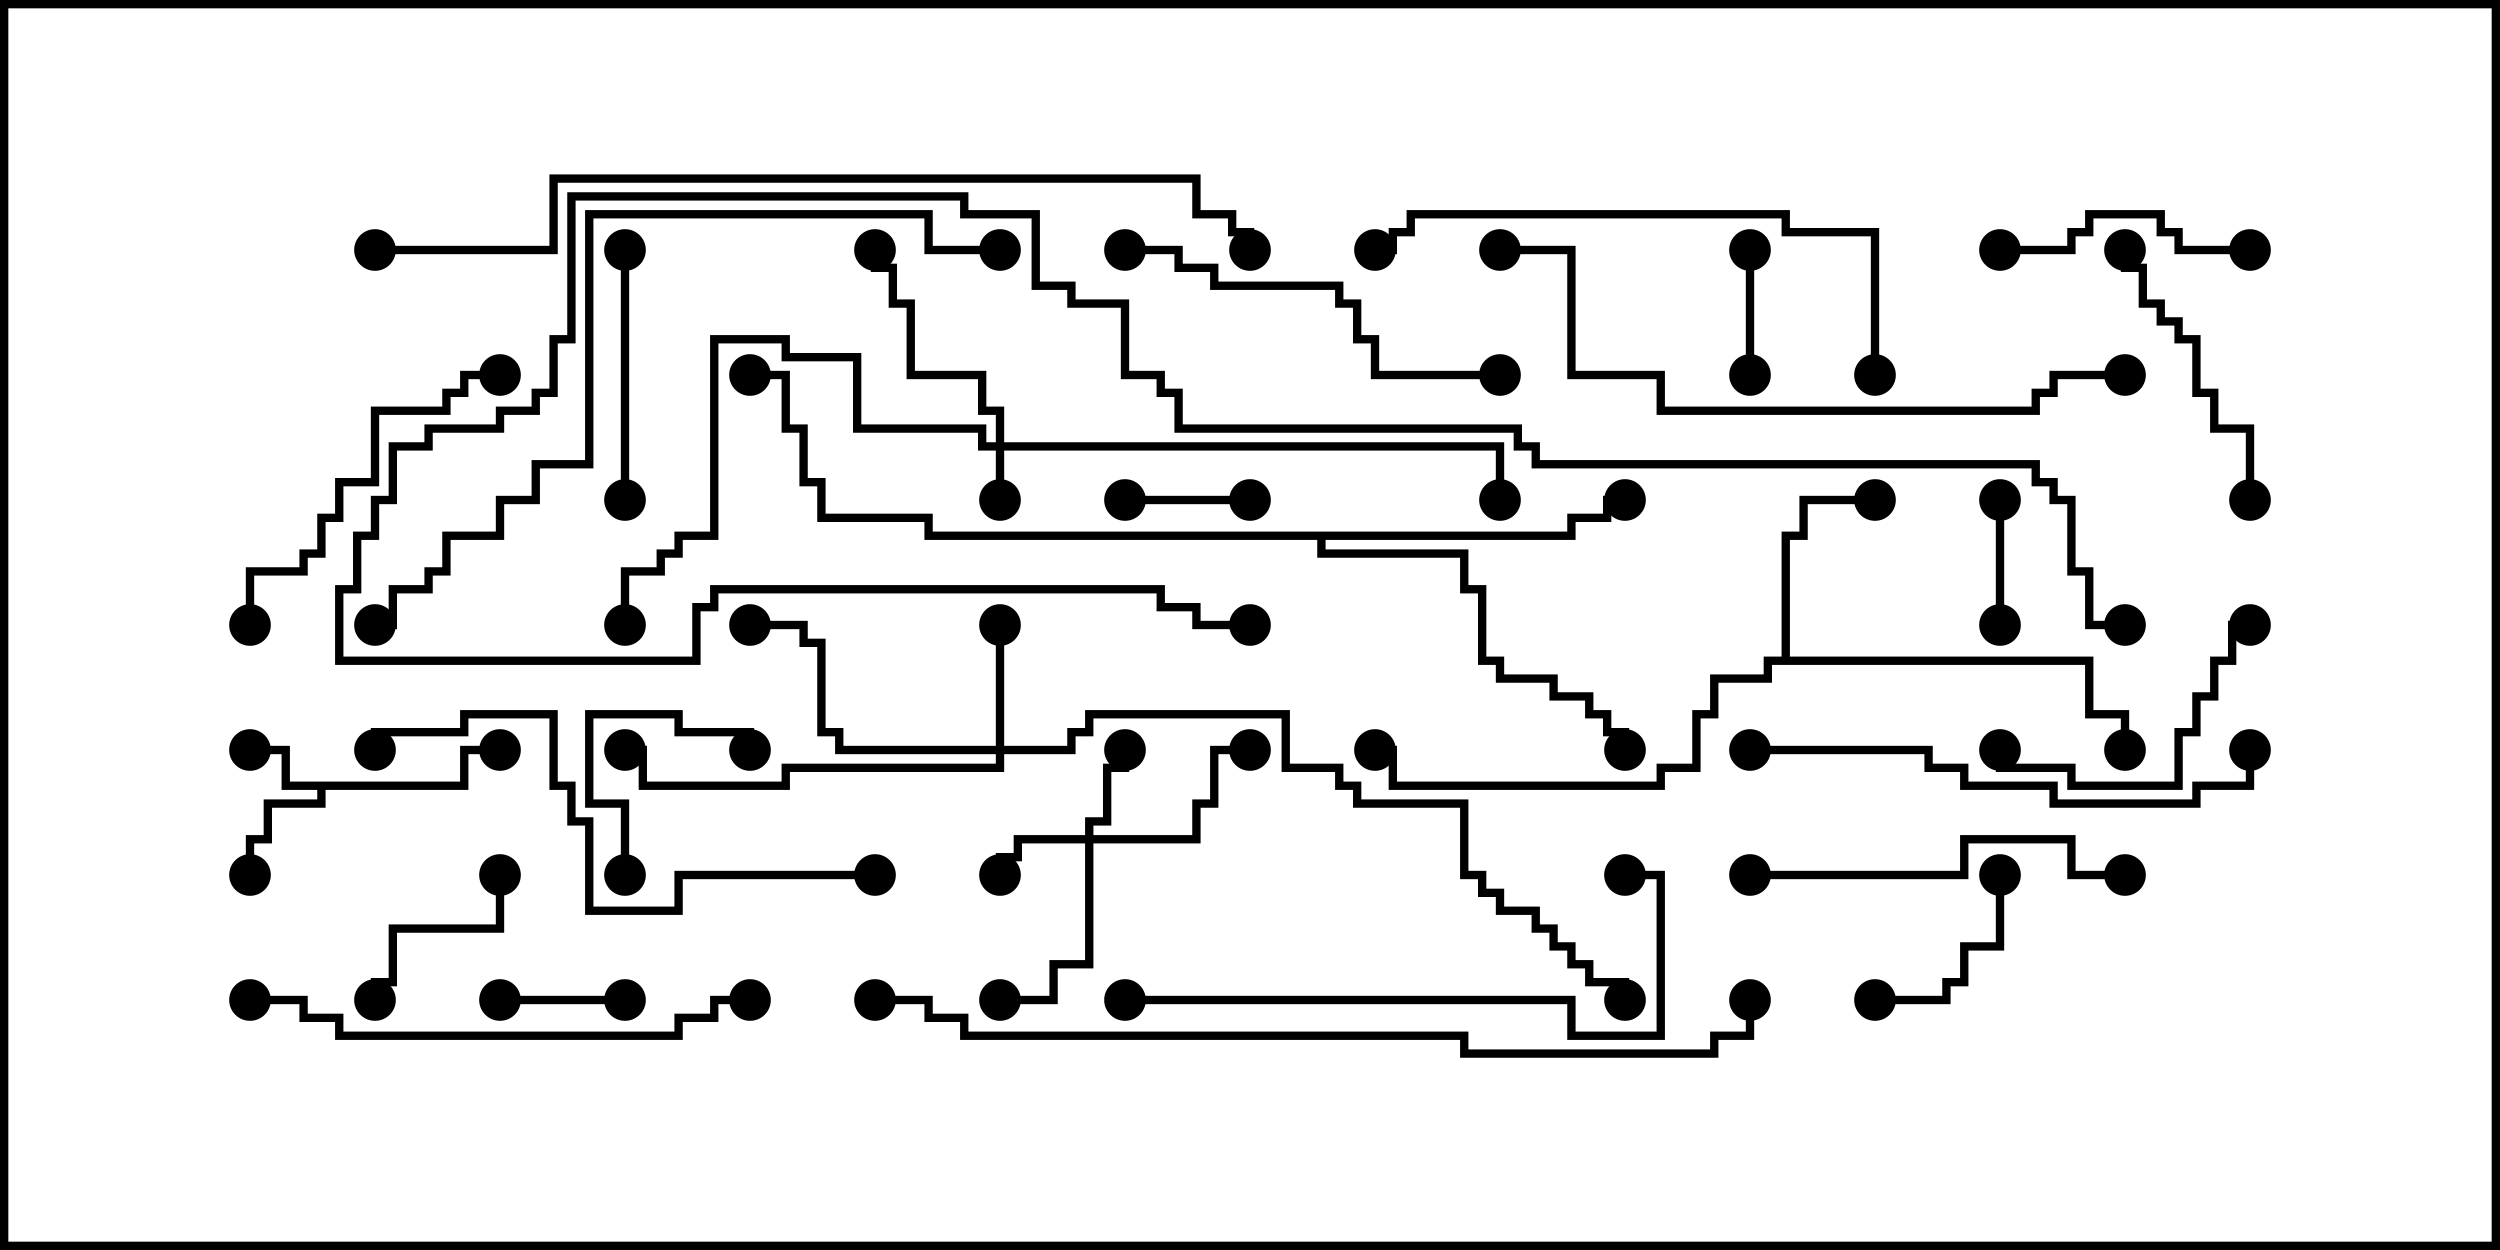 <svg version="1.1" width="30" height="15" xmlns="http://www.w3.org/2000/svg"><path d="M5.521,9.379L5.521,8.95L6,8.95L6,9.05L5.621,9.05L5.621,9.479L3.907,9.479L3.907,9.693L3.264,9.693L3.264,10.121L3.05,10.121L3.05,10.5L2.95,10.5L2.95,10.021L3.164,10.021L3.164,9.593L3.807,9.593L3.807,9.479L3.379,9.479L3.379,9.05L3,9.05L3,8.95L3.479,8.95L3.479,9.379z" stroke="none"/><path d="M21.379,7.879L21.379,6.379L21.593,6.379L21.593,5.95L22.5,5.95L22.5,6.05L21.693,6.05L21.693,6.479L21.479,6.479L21.479,7.879L25.121,7.879L25.121,8.521L25.55,8.521L25.55,9L25.45,9L25.45,8.621L25.021,8.621L25.021,7.979L21.264,7.979L21.264,8.193L20.621,8.193L20.621,8.621L20.407,8.621L20.407,9.264L19.979,9.264L19.979,9.479L16.664,9.479L16.664,9.05L16.5,9.05L16.5,8.95L16.764,8.95L16.764,9.379L19.879,9.379L19.879,9.164L20.307,9.164L20.307,8.521L20.521,8.521L20.521,8.093L21.164,8.093L21.164,7.879z" stroke="none"/><path d="M18.807,6.379L18.807,6.164L19.236,6.164L19.236,5.95L19.5,5.95L19.5,6.05L19.336,6.05L19.336,6.264L18.907,6.264L18.907,6.479L15.907,6.479L15.907,6.593L17.621,6.593L17.621,7.021L17.836,7.021L17.836,7.879L18.05,7.879L18.05,8.093L18.693,8.093L18.693,8.307L19.121,8.307L19.121,8.521L19.336,8.521L19.336,8.736L19.55,8.736L19.55,9L19.45,9L19.45,8.836L19.236,8.836L19.236,8.621L19.021,8.621L19.021,8.407L18.593,8.407L18.593,8.193L17.95,8.193L17.95,7.979L17.736,7.979L17.736,7.121L17.521,7.121L17.521,6.693L15.807,6.693L15.807,6.479L11.093,6.479L11.093,6.264L9.807,6.264L9.807,5.836L9.593,5.836L9.593,5.193L9.379,5.193L9.379,4.55L9,4.55L9,4.45L9.479,4.45L9.479,5.093L9.693,5.093L9.693,5.736L9.907,5.736L9.907,6.164L11.193,6.164L11.193,6.379z" stroke="none"/><path d="M11.95,5.307L11.95,4.979L11.736,4.979L11.736,4.55L10.879,4.55L10.879,3.693L10.664,3.693L10.664,3.264L10.45,3.264L10.45,3L10.55,3L10.55,3.164L10.764,3.164L10.764,3.593L10.979,3.593L10.979,4.45L11.836,4.45L11.836,4.879L12.05,4.879L12.05,5.307L18.05,5.307L18.05,6L17.95,6L17.95,5.407L12.05,5.407L12.05,6L11.95,6L11.95,5.407L11.736,5.407L11.736,5.193L10.236,5.193L10.236,4.336L9.379,4.336L9.379,4.121L8.621,4.121L8.621,6.479L8.193,6.479L8.193,6.693L7.979,6.693L7.979,6.907L7.55,6.907L7.55,7.5L7.45,7.5L7.45,6.807L7.879,6.807L7.879,6.593L8.093,6.593L8.093,6.379L8.521,6.379L8.521,4.021L9.479,4.021L9.479,4.236L10.336,4.236L10.336,5.093L11.836,5.093L11.836,5.307z" stroke="none"/><path d="M13.021,10.021L13.021,9.807L13.236,9.807L13.236,9.164L13.45,9.164L13.45,9L13.55,9L13.55,9.264L13.336,9.264L13.336,9.907L13.121,9.907L13.121,10.021L14.307,10.021L14.307,9.593L14.521,9.593L14.521,8.95L15,8.95L15,9.05L14.621,9.05L14.621,9.693L14.407,9.693L14.407,10.121L13.121,10.121L13.121,11.621L12.693,11.621L12.693,12.05L12,12.05L12,11.95L12.593,11.95L12.593,11.521L13.021,11.521L13.021,10.121L12.264,10.121L12.264,10.336L12.05,10.336L12.05,10.5L11.95,10.5L11.95,10.236L12.164,10.236L12.164,10.021z" stroke="none"/><path d="M11.95,8.95L11.95,7.5L12.05,7.5L12.05,8.95L12.807,8.95L12.807,8.736L13.021,8.736L13.021,8.521L15.479,8.521L15.479,9.164L16.121,9.164L16.121,9.379L16.336,9.379L16.336,9.593L17.621,9.593L17.621,10.45L17.836,10.45L17.836,10.664L18.05,10.664L18.05,10.879L18.479,10.879L18.479,11.093L18.693,11.093L18.693,11.307L18.907,11.307L18.907,11.521L19.121,11.521L19.121,11.736L19.55,11.736L19.55,12L19.45,12L19.45,11.836L19.021,11.836L19.021,11.621L18.807,11.621L18.807,11.407L18.593,11.407L18.593,11.193L18.379,11.193L18.379,10.979L17.95,10.979L17.95,10.764L17.736,10.764L17.736,10.55L17.521,10.55L17.521,9.693L16.236,9.693L16.236,9.479L16.021,9.479L16.021,9.264L15.379,9.264L15.379,8.621L13.121,8.621L13.121,8.836L12.907,8.836L12.907,9.05L12.05,9.05L12.05,9.264L9.479,9.264L9.479,9.479L7.664,9.479L7.664,9.05L7.5,9.05L7.5,8.95L7.764,8.95L7.764,9.379L9.379,9.379L9.379,9.164L11.95,9.164L11.95,9.05L10.021,9.05L10.021,8.836L9.807,8.836L9.807,7.764L9.593,7.764L9.593,7.55L9,7.55L9,7.45L9.693,7.45L9.693,7.664L9.907,7.664L9.907,8.736L10.121,8.736L10.121,8.95z" stroke="none"/><path d="M20.95,3L21.05,3L21.05,4.5L20.95,4.5z" stroke="none"/><path d="M7.5,11.95L7.5,12.05L6,12.05L6,11.95z" stroke="none"/><path d="M24.05,7.5L23.95,7.5L23.95,6L24.05,6z" stroke="none"/><path d="M15,5.95L15,6.05L13.5,6.05L13.5,5.95z" stroke="none"/><path d="M7.55,10.5L7.45,10.5L7.45,9.693L7.021,9.693L7.021,8.521L8.193,8.521L8.193,8.736L9.05,8.736L9.05,9L8.95,9L8.95,8.836L8.093,8.836L8.093,8.621L7.121,8.621L7.121,9.593L7.55,9.593z" stroke="none"/><path d="M5.95,10.5L6.05,10.5L6.05,11.193L4.764,11.193L4.764,11.836L4.55,11.836L4.55,12L4.45,12L4.45,11.736L4.664,11.736L4.664,11.093L5.95,11.093z" stroke="none"/><path d="M22.5,12.05L22.5,11.95L23.307,11.95L23.307,11.736L23.521,11.736L23.521,11.307L23.95,11.307L23.95,10.5L24.05,10.5L24.05,11.407L23.621,11.407L23.621,11.836L23.407,11.836L23.407,12.05z" stroke="none"/><path d="M7.45,3L7.55,3L7.55,6L7.45,6z" stroke="none"/><path d="M27,2.95L27,3.05L26.093,3.05L26.093,2.836L25.879,2.836L25.879,2.621L25.121,2.621L25.121,2.836L24.907,2.836L24.907,3.05L24,3.05L24,2.95L24.807,2.95L24.807,2.736L25.021,2.736L25.021,2.521L25.979,2.521L25.979,2.736L26.193,2.736L26.193,2.95z" stroke="none"/><path d="M27,7.45L27,7.55L26.836,7.55L26.836,7.979L26.621,7.979L26.621,8.407L26.407,8.407L26.407,8.836L26.193,8.836L26.193,9.479L24.807,9.479L24.807,9.264L23.95,9.264L23.95,9L24.05,9L24.05,9.164L24.907,9.164L24.907,9.379L26.093,9.379L26.093,8.736L26.307,8.736L26.307,8.307L26.521,8.307L26.521,7.879L26.736,7.879L26.736,7.45z" stroke="none"/><path d="M27.05,6L26.95,6L26.95,5.193L26.521,5.193L26.521,4.764L26.307,4.764L26.307,4.121L26.093,4.121L26.093,3.907L25.879,3.907L25.879,3.693L25.664,3.693L25.664,3.264L25.45,3.264L25.45,3L25.55,3L25.55,3.164L25.764,3.164L25.764,3.593L25.979,3.593L25.979,3.807L26.193,3.807L26.193,4.021L26.407,4.021L26.407,4.664L26.621,4.664L26.621,5.093L27.05,5.093z" stroke="none"/><path d="M3.05,7.5L2.95,7.5L2.95,6.807L3.593,6.807L3.593,6.593L3.807,6.593L3.807,6.164L4.021,6.164L4.021,5.736L4.45,5.736L4.45,4.879L5.307,4.879L5.307,4.664L5.521,4.664L5.521,4.45L6,4.45L6,4.55L5.621,4.55L5.621,4.764L5.407,4.764L5.407,4.979L4.55,4.979L4.55,5.836L4.121,5.836L4.121,6.264L3.907,6.264L3.907,6.693L3.693,6.693L3.693,6.907L3.05,6.907z" stroke="none"/><path d="M21,10.55L21,10.45L23.521,10.45L23.521,10.021L24.907,10.021L24.907,10.45L25.5,10.45L25.5,10.55L24.807,10.55L24.807,10.121L23.621,10.121L23.621,10.55z" stroke="none"/><path d="M18,4.45L18,4.55L16.45,4.55L16.45,4.121L16.236,4.121L16.236,3.693L16.021,3.693L16.021,3.479L14.521,3.479L14.521,3.264L14.093,3.264L14.093,3.05L13.5,3.05L13.5,2.95L14.193,2.95L14.193,3.164L14.621,3.164L14.621,3.379L16.121,3.379L16.121,3.593L16.336,3.593L16.336,4.021L16.55,4.021L16.55,4.45z" stroke="none"/><path d="M21,9.05L21,8.95L23.193,8.95L23.193,9.164L23.621,9.164L23.621,9.379L24.693,9.379L24.693,9.593L26.307,9.593L26.307,9.379L26.95,9.379L26.95,9L27.05,9L27.05,9.479L26.407,9.479L26.407,9.693L24.593,9.693L24.593,9.479L23.521,9.479L23.521,9.264L23.093,9.264L23.093,9.05z" stroke="none"/><path d="M3,12.05L3,11.95L3.693,11.95L3.693,12.164L4.121,12.164L4.121,12.379L8.093,12.379L8.093,12.164L8.521,12.164L8.521,11.95L9,11.95L9,12.05L8.621,12.05L8.621,12.264L8.193,12.264L8.193,12.479L4.021,12.479L4.021,12.264L3.593,12.264L3.593,12.05z" stroke="none"/><path d="M10.5,10.45L10.5,10.55L8.193,10.55L8.193,10.979L7.021,10.979L7.021,9.907L6.807,9.907L6.807,9.479L6.593,9.479L6.593,8.621L5.621,8.621L5.621,8.836L4.55,8.836L4.55,9L4.45,9L4.45,8.736L5.521,8.736L5.521,8.521L6.693,8.521L6.693,9.379L6.907,9.379L6.907,9.807L7.121,9.807L7.121,10.879L8.093,10.879L8.093,10.45z" stroke="none"/><path d="M22.55,4.5L22.45,4.5L22.45,2.836L21.379,2.836L21.379,2.621L16.979,2.621L16.979,2.836L16.764,2.836L16.764,3.05L16.5,3.05L16.5,2.95L16.664,2.95L16.664,2.736L16.879,2.736L16.879,2.521L21.479,2.521L21.479,2.736L22.55,2.736z" stroke="none"/><path d="M13.5,12.05L13.5,11.95L18.907,11.95L18.907,12.379L19.879,12.379L19.879,10.55L19.5,10.55L19.5,10.45L19.979,10.45L19.979,12.479L18.807,12.479L18.807,12.05z" stroke="none"/><path d="M25.5,4.45L25.5,4.55L24.693,4.55L24.693,4.764L24.479,4.764L24.479,4.979L19.879,4.979L19.879,4.55L18.807,4.55L18.807,3.05L18,3.05L18,2.95L18.907,2.95L18.907,4.45L19.979,4.45L19.979,4.879L24.379,4.879L24.379,4.664L24.593,4.664L24.593,4.45z" stroke="none"/><path d="M12,2.95L12,3.05L11.093,3.05L11.093,2.621L7.121,2.621L7.121,5.621L6.479,5.621L6.479,6.05L6.05,6.05L6.05,6.479L5.407,6.479L5.407,6.907L5.193,6.907L5.193,7.121L4.764,7.121L4.764,7.55L4.5,7.55L4.5,7.45L4.664,7.45L4.664,7.021L5.093,7.021L5.093,6.807L5.307,6.807L5.307,6.379L5.95,6.379L5.95,5.95L6.379,5.95L6.379,5.521L7.021,5.521L7.021,2.521L11.193,2.521L11.193,2.95z" stroke="none"/><path d="M25.5,7.45L25.5,7.55L25.021,7.55L25.021,6.907L24.807,6.907L24.807,6.05L24.593,6.05L24.593,5.836L24.379,5.836L24.379,5.621L18.379,5.621L18.379,5.407L18.164,5.407L18.164,5.193L14.093,5.193L14.093,4.764L13.879,4.764L13.879,4.55L13.45,4.55L13.45,3.693L12.807,3.693L12.807,3.479L12.379,3.479L12.379,2.621L11.521,2.621L11.521,2.407L6.907,2.407L6.907,4.121L6.693,4.121L6.693,4.764L6.479,4.764L6.479,4.979L6.05,4.979L6.05,5.193L5.193,5.193L5.193,5.407L4.764,5.407L4.764,6.05L4.55,6.05L4.55,6.479L4.336,6.479L4.336,7.121L4.121,7.121L4.121,7.879L8.307,7.879L8.307,7.236L8.521,7.236L8.521,7.021L13.979,7.021L13.979,7.236L14.407,7.236L14.407,7.45L15,7.45L15,7.55L14.307,7.55L14.307,7.336L13.879,7.336L13.879,7.121L8.621,7.121L8.621,7.336L8.407,7.336L8.407,7.979L4.021,7.979L4.021,7.021L4.236,7.021L4.236,6.379L4.45,6.379L4.45,5.95L4.664,5.95L4.664,5.307L5.093,5.307L5.093,5.093L5.95,5.093L5.95,4.879L6.379,4.879L6.379,4.664L6.593,4.664L6.593,4.021L6.807,4.021L6.807,2.307L11.621,2.307L11.621,2.521L12.479,2.521L12.479,3.379L12.907,3.379L12.907,3.593L13.55,3.593L13.55,4.45L13.979,4.45L13.979,4.664L14.193,4.664L14.193,5.093L18.264,5.093L18.264,5.307L18.479,5.307L18.479,5.521L24.479,5.521L24.479,5.736L24.693,5.736L24.693,5.95L24.907,5.95L24.907,6.807L25.121,6.807L25.121,7.45z" stroke="none"/><path d="M10.5,12.05L10.5,11.95L11.193,11.95L11.193,12.164L11.621,12.164L11.621,12.379L17.621,12.379L17.621,12.593L20.521,12.593L20.521,12.379L20.95,12.379L20.95,12L21.05,12L21.05,12.479L20.621,12.479L20.621,12.693L17.521,12.693L17.521,12.479L11.521,12.479L11.521,12.264L11.093,12.264L11.093,12.05z" stroke="none"/><path d="M4.5,3.05L4.5,2.95L6.593,2.95L6.593,2.093L14.407,2.093L14.407,2.521L14.836,2.521L14.836,2.736L15.05,2.736L15.05,3L14.95,3L14.95,2.836L14.736,2.836L14.736,2.621L14.307,2.621L14.307,2.193L6.693,2.193L6.693,3.05z" stroke="none"/><circle cx="3" cy="9" r="0.25" stroke-width="0" fill="#000" /><circle cx="3" cy="10.5" r="0.25" stroke-width="0" fill="#000" /><circle cx="6" cy="9" r="0.25" stroke-width="0" fill="#000" /><circle cx="22.5" cy="6" r="0.25" stroke-width="0" fill="#000" /><circle cx="25.5" cy="9" r="0.25" stroke-width="0" fill="#000" /><circle cx="16.5" cy="9" r="0.25" stroke-width="0" fill="#000" /><circle cx="19.5" cy="6" r="0.25" stroke-width="0" fill="#000" /><circle cx="19.5" cy="9" r="0.25" stroke-width="0" fill="#000" /><circle cx="9" cy="4.5" r="0.25" stroke-width="0" fill="#000" /><circle cx="12" cy="6" r="0.25" stroke-width="0" fill="#000" /><circle cx="10.5" cy="3" r="0.25" stroke-width="0" fill="#000" /><circle cx="7.5" cy="7.5" r="0.25" stroke-width="0" fill="#000" /><circle cx="18" cy="6" r="0.25" stroke-width="0" fill="#000" /><circle cx="13.5" cy="9" r="0.25" stroke-width="0" fill="#000" /><circle cx="12" cy="10.5" r="0.25" stroke-width="0" fill="#000" /><circle cx="12" cy="12" r="0.25" stroke-width="0" fill="#000" /><circle cx="15" cy="9" r="0.25" stroke-width="0" fill="#000" /><circle cx="12" cy="7.5" r="0.25" stroke-width="0" fill="#000" /><circle cx="9" cy="7.5" r="0.25" stroke-width="0" fill="#000" /><circle cx="7.5" cy="9" r="0.25" stroke-width="0" fill="#000" /><circle cx="19.5" cy="12" r="0.25" stroke-width="0" fill="#000" /><circle cx="21" cy="3" r="0.25" stroke-width="0" fill="#000" /><circle cx="21" cy="4.5" r="0.25" stroke-width="0" fill="#000" /><circle cx="7.5" cy="12" r="0.25" stroke-width="0" fill="#000" /><circle cx="6" cy="12" r="0.25" stroke-width="0" fill="#000" /><circle cx="24" cy="7.5" r="0.25" stroke-width="0" fill="#000" /><circle cx="24" cy="6" r="0.25" stroke-width="0" fill="#000" /><circle cx="15" cy="6" r="0.25" stroke-width="0" fill="#000" /><circle cx="13.5" cy="6" r="0.25" stroke-width="0" fill="#000" /><circle cx="7.5" cy="10.5" r="0.25" stroke-width="0" fill="#000" /><circle cx="9" cy="9" r="0.25" stroke-width="0" fill="#000" /><circle cx="6" cy="10.5" r="0.25" stroke-width="0" fill="#000" /><circle cx="4.5" cy="12" r="0.25" stroke-width="0" fill="#000" /><circle cx="22.5" cy="12" r="0.25" stroke-width="0" fill="#000" /><circle cx="24" cy="10.5" r="0.25" stroke-width="0" fill="#000" /><circle cx="7.5" cy="3" r="0.25" stroke-width="0" fill="#000" /><circle cx="7.5" cy="6" r="0.25" stroke-width="0" fill="#000" /><circle cx="27" cy="3" r="0.25" stroke-width="0" fill="#000" /><circle cx="24" cy="3" r="0.25" stroke-width="0" fill="#000" /><circle cx="27" cy="7.5" r="0.25" stroke-width="0" fill="#000" /><circle cx="24" cy="9" r="0.25" stroke-width="0" fill="#000" /><circle cx="27" cy="6" r="0.25" stroke-width="0" fill="#000" /><circle cx="25.5" cy="3" r="0.25" stroke-width="0" fill="#000" /><circle cx="3" cy="7.5" r="0.25" stroke-width="0" fill="#000" /><circle cx="6" cy="4.5" r="0.25" stroke-width="0" fill="#000" /><circle cx="21" cy="10.5" r="0.25" stroke-width="0" fill="#000" /><circle cx="25.5" cy="10.5" r="0.25" stroke-width="0" fill="#000" /><circle cx="18" cy="4.5" r="0.25" stroke-width="0" fill="#000" /><circle cx="13.5" cy="3" r="0.25" stroke-width="0" fill="#000" /><circle cx="21" cy="9" r="0.25" stroke-width="0" fill="#000" /><circle cx="27" cy="9" r="0.25" stroke-width="0" fill="#000" /><circle cx="3" cy="12" r="0.25" stroke-width="0" fill="#000" /><circle cx="9" cy="12" r="0.25" stroke-width="0" fill="#000" /><circle cx="10.5" cy="10.5" r="0.25" stroke-width="0" fill="#000" /><circle cx="4.5" cy="9" r="0.25" stroke-width="0" fill="#000" /><circle cx="22.5" cy="4.5" r="0.25" stroke-width="0" fill="#000" /><circle cx="16.5" cy="3" r="0.25" stroke-width="0" fill="#000" /><circle cx="13.5" cy="12" r="0.25" stroke-width="0" fill="#000" /><circle cx="19.5" cy="10.5" r="0.25" stroke-width="0" fill="#000" /><circle cx="25.5" cy="4.5" r="0.25" stroke-width="0" fill="#000" /><circle cx="18" cy="3" r="0.25" stroke-width="0" fill="#000" /><circle cx="12" cy="3" r="0.25" stroke-width="0" fill="#000" /><circle cx="4.5" cy="7.5" r="0.25" stroke-width="0" fill="#000" /><circle cx="25.5" cy="7.5" r="0.25" stroke-width="0" fill="#000" /><circle cx="15" cy="7.5" r="0.25" stroke-width="0" fill="#000" /><circle cx="10.5" cy="12" r="0.25" stroke-width="0" fill="#000" /><circle cx="21" cy="12" r="0.25" stroke-width="0" fill="#000" /><circle cx="4.5" cy="3" r="0.25" stroke-width="0" fill="#000" /><circle cx="15" cy="3" r="0.25" stroke-width="0" fill="#000" /><rect x="0" y="0" width="30" height="15" stroke-width="0.2" stroke="#000" fill="none" /></svg>